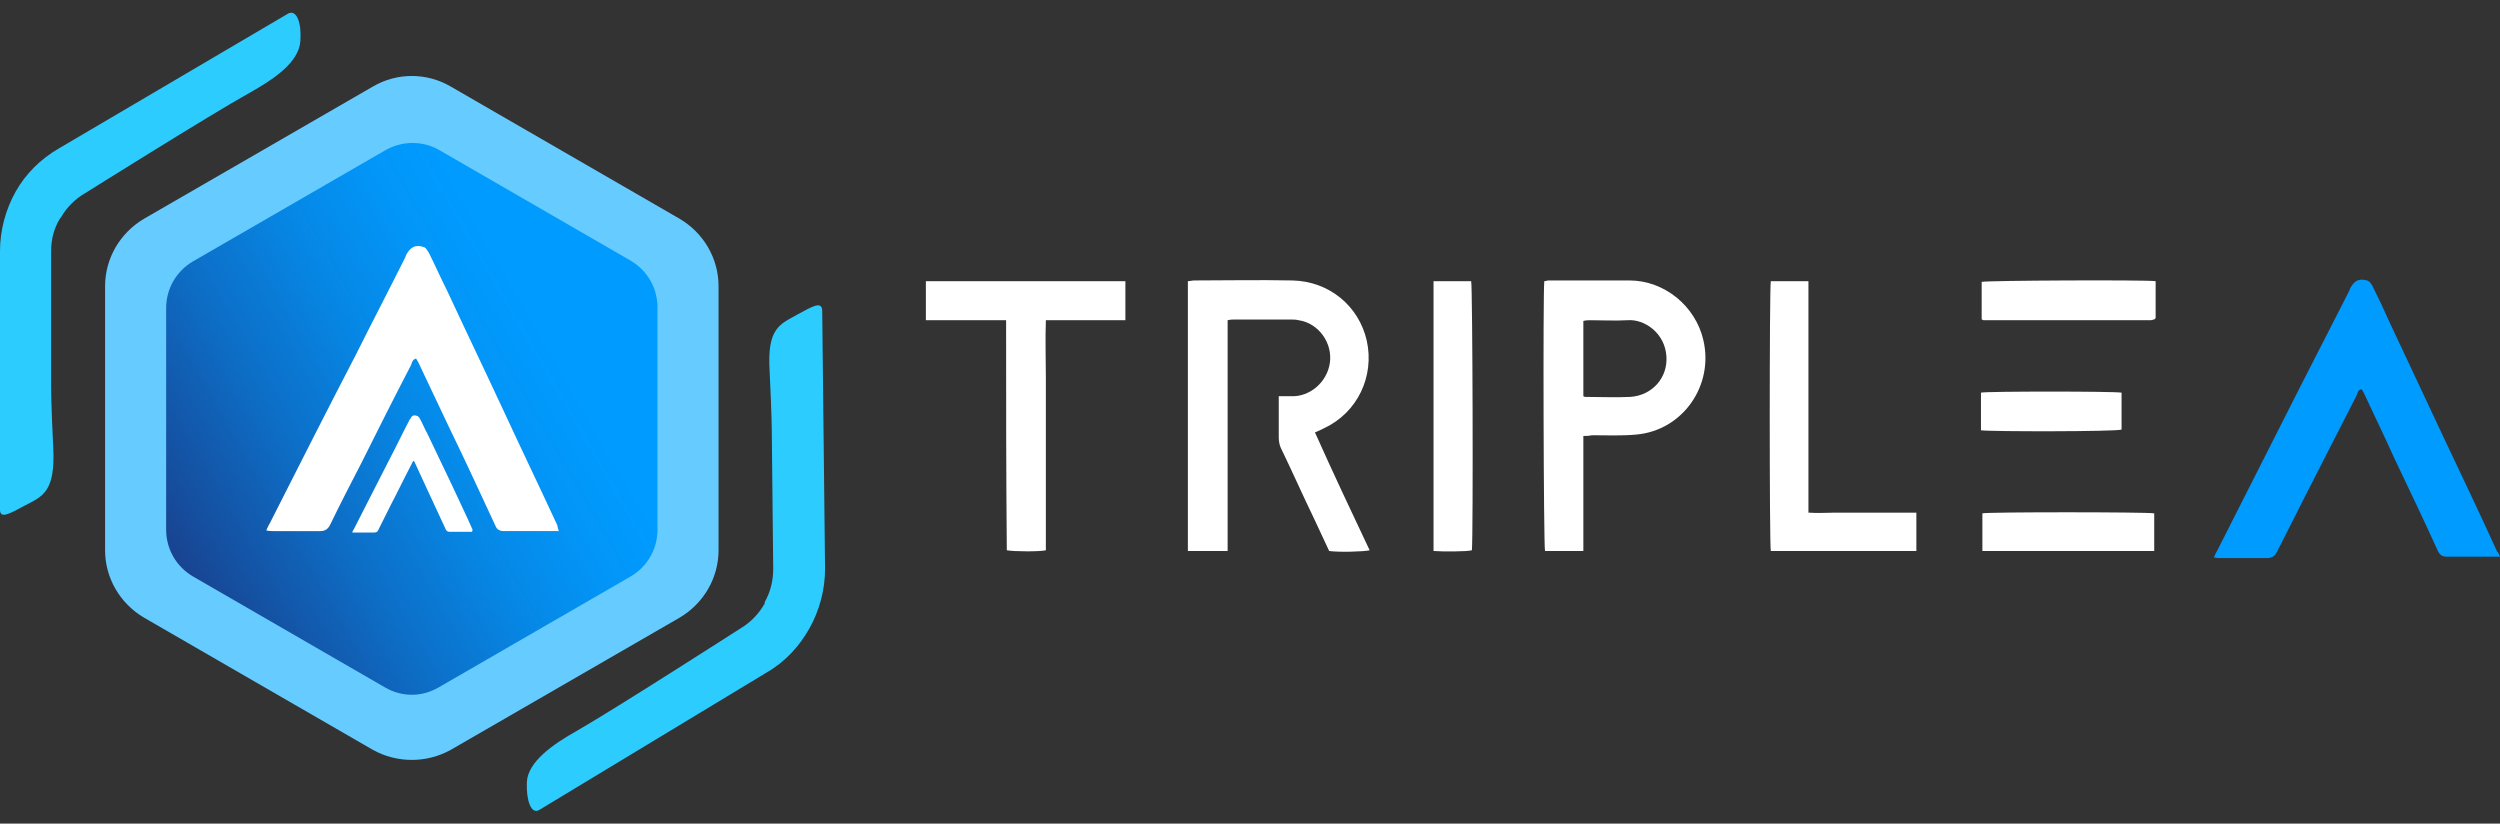 <?xml version="1.0" encoding="utf-8"?>
<!-- Generator: Adobe Illustrator 25.4.1, SVG Export Plug-In . SVG Version: 6.00 Build 0)  -->
<svg version="1.1" id="Capa_1" xmlns="http://www.w3.org/2000/svg" xmlns:xlink="http://www.w3.org/1999/xlink" x="0px" y="0px"
	 viewBox="0 0 352.1 116" style="enable-background:new 0 0 352.1 116;" xml:space="preserve">
<rect x="0" y="0" width="352.1" height="116" fill="#333333" stroke="none"/>
<style type="text/css">
	.st0{fill:#009BFF;}
	.st1{fill:#FFFFFF;}
	.st2{fill:#66CCFF;}
	.st3{fill:url(#SVGID_1_);}
	.st4{fill:#2DCCFF;}
</style>
<path class="st0" d="M352.1,78.4c-1.5,0-2.8,0-4.2,0c-1.1,0-2.2,0-3.3,0c-0.6,0-0.9-0.2-1.2-0.7c-2-4.4-4.1-8.8-6.2-13.2
	c-1.4-3.1-2.9-6.2-4.3-9.2c-0.1-0.2-0.2-0.3-0.3-0.5c-0.5,0.1-0.6,0.6-0.7,0.9c-2.3,4.5-4.6,9-6.9,13.5c-1.4,2.8-2.9,5.7-4.3,8.5
	c-0.3,0.6-0.7,0.9-1.4,0.9c-2.1,0-4.3,0-6.5,0c-0.3,0-0.6,0-1-0.1c0.2-0.4,0.3-0.7,0.5-1c3.9-7.7,7.8-15.4,11.7-23.1
	c2.3-4.5,4.6-9,6.9-13.5c0-0.1,0.1-0.2,0.1-0.3c0.6-1.1,1.2-1.4,2.4-1.1c0.3,0.1,0.5,0.4,0.7,0.7c0.9,1.8,1.7,3.5,2.5,5.3
	c2.6,5.5,5.1,10.9,7.7,16.4c2.5,5.3,5,10.5,7.4,15.8C351.9,77.8,351.9,78,352.1,78.4z"/>
<path class="st1" d="M167.3,77.6c0-12.7,0-25.3,0-38c0.3,0,0.6-0.1,0.8-0.1c4.6,0,9.2-0.1,13.9,0c5.2,0.1,9.4,3.6,10.5,8.5
	c1.1,5-1.3,10.1-6,12.3c-0.4,0.2-0.8,0.4-1.3,0.6c2.5,5.6,5.1,11.1,7.7,16.6c-0.8,0.2-4.4,0.3-5.7,0.1c-0.7-1.5-1.4-3-2.1-4.5
	c-1.6-3.3-3.1-6.7-4.7-10c-0.2-0.4-0.3-1-0.3-1.5c0-1.6,0-3.1,0-4.7c0-0.3,0-0.6,0-1.1c0.6,0,1.2,0,1.8,0c2.5,0.1,5-1.9,5.4-4.7
	s-1.6-5.6-4.4-6c-0.4-0.1-0.8-0.1-1.2-0.1c-2.6,0-5.2,0-7.8,0c-0.3,0-0.6,0-1,0.1c0,10.9,0,21.7,0,32.5
	C170.9,77.6,169.2,77.6,167.3,77.6z"/>
<path class="st1" d="M223,61.4c0,5.5,0,10.8,0,16.2c-1.9,0-3.6,0-5.4,0c-0.2-0.7-0.3-36.7-0.1-38c0.2,0,0.4-0.1,0.6-0.1
	c3.8,0,7.6,0,11.4,0c4.9,0,9.3,3.6,10.4,8.4c1.5,6.4-2.9,12.7-9.4,13.3c-2.1,0.2-4.2,0.1-6.3,0.1C223.8,61.4,223.4,61.4,223,61.4z
	 M223,55.8c0.2,0.1,0.2,0.1,0.3,0.1c2.1,0,4.2,0.1,6.3,0c3.1-0.2,5.3-2.7,5.1-5.7c-0.2-3.3-3.1-5.3-5.5-5.1c-1.7,0.1-3.5,0-5.2,0
	c-0.3,0-0.6,0-1,0.1C223,48.7,223,52.2,223,55.8z"/>
<path class="st1" d="M141.7,45.1c-3.9,0-7.5,0-11.3,0c0-1.8,0-3.6,0-5.5c9.4,0,18.7,0,28.1,0c0,1.8,0,3.6,0,5.5c-3.7,0-7.4,0-11.2,0
	c-0.1,2.8,0,5.5,0,8.1c0,2.7,0,5.5,0,8.2s0,5.4,0,8.1c0,2.7,0,5.4,0,8c-0.8,0.2-4.4,0.2-5.5,0C141.7,66.8,141.7,56,141.7,45.1z"/>
<path class="st1" d="M249.4,39.6c1.8,0,3.5,0,5.3,0c0,10.8,0,21.6,0,32.6c1.4,0.1,2.6,0,3.8,0c1.3,0,2.5,0,3.8,0s2.5,0,3.8,0
	c1.2,0,2.5,0,3.8,0c0,1.8,0,3.6,0,5.4c-6.8,0-13.7,0-20.5,0C249.2,76.8,249.2,40.6,249.4,39.6z"/>
<path class="st1" d="M201.9,39.6c1.8,0,3.5,0,5.3,0c0.2,0.7,0.3,35.8,0.1,37.9c-0.7,0.2-4.2,0.2-5.4,0.1
	C201.9,64.9,201.9,52.3,201.9,39.6z"/>
<path class="st1" d="M279.1,45c0-1.8,0-3.5,0-5.3c0.7-0.2,23.2-0.3,24.5-0.1c0,1.7,0,3.5,0,5.2l-0.1,0.1c0,0,0,0-0.1,0.1
	c-0.2,0-0.3,0.1-0.5,0.1c-7.8,0-15.7,0-23.5,0C279.3,45.1,279.2,45,279.1,45z"/>
<path class="st1" d="M303.4,72.3c0,1.8,0,3.6,0,5.3c-8.1,0-16.1,0-24.2,0c0-1.8,0-3.5,0-5.3C279.8,72.1,302.2,72.1,303.4,72.3z"/>
<path class="st1" d="M279,60.6c0-1.6,0-3.1,0-4.6c0-0.2,0-0.4,0-0.7c0.7-0.2,18.7-0.2,19.8,0c0,1.7,0,3.5,0,5.2
	C298.1,60.8,280.2,60.8,279,60.6z"/>
<path class="st2" d="M63.5,105.6L95.7,87c3.4-2,5.5-5.6,5.5-9.5V40.3c0-3.9-2.1-7.5-5.5-9.5L63.5,12.2c-3.4-2-7.6-2-11,0L20.3,30.8
	c-3.4,2-5.5,5.6-5.5,9.5v37.2c0,3.9,2.1,7.5,5.5,9.5l32.2,18.6C55.9,107.5,60.1,107.5,63.5,105.6z"/>
<linearGradient id="SVGID_1_" gradientUnits="userSpaceOnUse" x1="-454.226" y1="1660.51" x2="-376.59" y2="1660.51" gradientTransform="matrix(0.866 -0.5 -0.5 -0.866 1248.02 1289.285)">
	<stop  offset="0" style="stop-color:#362CE1"/>
	<stop  offset="0" style="stop-color:#194390"/>
	<stop  offset="5.663273e-02" style="stop-color:#164C9C"/>
	<stop  offset="0.285" style="stop-color:#0D6EC6"/>
	<stop  offset="0.492" style="stop-color:#0687E5"/>
	<stop  offset="0.666" style="stop-color:#0296F8"/>
	<stop  offset="0.788" style="stop-color:#009BFF"/>
</linearGradient>
<path class="st3" d="M54.2,21.2l-27,15.6c-2.4,1.4-3.8,3.9-3.8,6.6v31.2c0,2.7,1.4,5.2,3.8,6.6l27,15.6c2.4,1.4,5.2,1.4,7.6,0
	l27-15.6c2.4-1.4,3.8-3.9,3.8-6.6V43.3c0-2.7-1.4-5.2-3.8-6.6l-27-15.6C59.5,19.8,56.6,19.8,54.2,21.2z"/>
<g>
	<path class="st1" d="M78.7,74.8c-1.5,0-2.9,0-4.3,0c-1.1,0-2.2,0-3.4,0c-0.6,0-1-0.2-1.2-0.7c-2.1-4.5-4.2-9.1-6.4-13.6
		c-1.5-3.2-3-6.3-4.5-9.5c-0.1-0.2-0.2-0.3-0.3-0.5c-0.5,0.1-0.6,0.6-0.7,0.9c-2.4,4.6-4.7,9.2-7,13.8c-1.5,2.9-3,5.8-4.4,8.7
		c-0.3,0.6-0.7,0.9-1.4,0.9c-2.2,0-4.4,0-6.6,0c-0.3,0-0.6,0-1-0.1c0.2-0.4,0.3-0.7,0.5-1c4-7.9,8-15.8,12.1-23.7
		c2.3-4.6,4.7-9.2,7-13.8c0-0.1,0.1-0.2,0.1-0.3c0.6-1.1,1.3-1.5,2.5-1.1c0.3,0.1,0.5,0.5,0.7,0.8c0.9,1.8,1.7,3.6,2.6,5.4
		c2.6,5.6,5.3,11.2,7.9,16.8c2.5,5.4,5.1,10.8,7.6,16.2C78.5,74.2,78.6,74.4,78.7,74.8z"/>
	<path class="st1" d="M66.5,74.9c-0.6,0-1.2,0-1.8,0c-0.5,0-0.9,0-1.4,0c-0.2,0-0.4-0.1-0.5-0.3c-0.9-1.9-1.7-3.7-2.6-5.6
		c-0.6-1.3-1.2-2.6-1.8-3.9c0-0.1-0.1-0.1-0.1-0.2c-0.2,0.1-0.2,0.2-0.3,0.4c-1,1.9-1.9,3.8-2.9,5.7c-0.6,1.2-1.2,2.4-1.8,3.6
		C53.2,74.9,53,75,52.7,75c-0.9,0-1.8,0-2.7,0c-0.1,0-0.2,0-0.4,0c0.1-0.2,0.1-0.3,0.2-0.4c1.7-3.3,3.3-6.5,5-9.8
		c1-1.9,1.9-3.8,2.9-5.7c0,0,0-0.1,0.1-0.1c0.2-0.5,0.5-0.6,1-0.4c0.1,0,0.2,0.2,0.3,0.3c0.4,0.7,0.7,1.5,1.1,2.2
		c1.1,2.3,2.2,4.6,3.3,6.9c1,2.2,2.1,4.4,3.1,6.7C66.5,74.6,66.5,74.7,66.5,74.9z"/>
</g>
<path class="st4" d="M107.7,85c-0.8,1.4-1.9,2.6-3.4,3.5c0,0-17.6,11.3-23,14.4c-3.4,1.9-7,4.4-7.1,7.3c-0.1,2.5,0.6,4.5,1.7,3.9
	L108,94.7c2.6-1.5,4.6-3.7,6-6.2s2.2-5.4,2.2-8.4l-0.4-36.4c-0.1-1.3-1.3-0.6-3.5,0.6c-2.5,1.4-4.3,1.9-3.9,8.1
	c0.3,6.2,0.3,8.4,0.3,8.4l0.2,19.3c0,1.7-0.4,3.3-1.2,4.7L107.7,85z"/>
<path class="st4" d="M8.6,30.6c0.8-1.4,2-2.6,3.4-3.4c0,0,17.7-11.1,23.1-14.1c3.4-1.9,7-4.3,7.2-7.3c0.2-2.5-0.5-4.5-1.7-3.9
	l-32.3,19c-2.6,1.5-4.7,3.6-6.1,6.1S0,32.4,0,35.4v36.4c0,1.3,1.3,0.6,3.5-0.6c2.5-1.3,4.3-1.9,4-8.1s-0.3-8.4-0.3-8.4V35.4
	c0-1.7,0.4-3.3,1.3-4.7L8.6,30.6z"/>
</svg>
